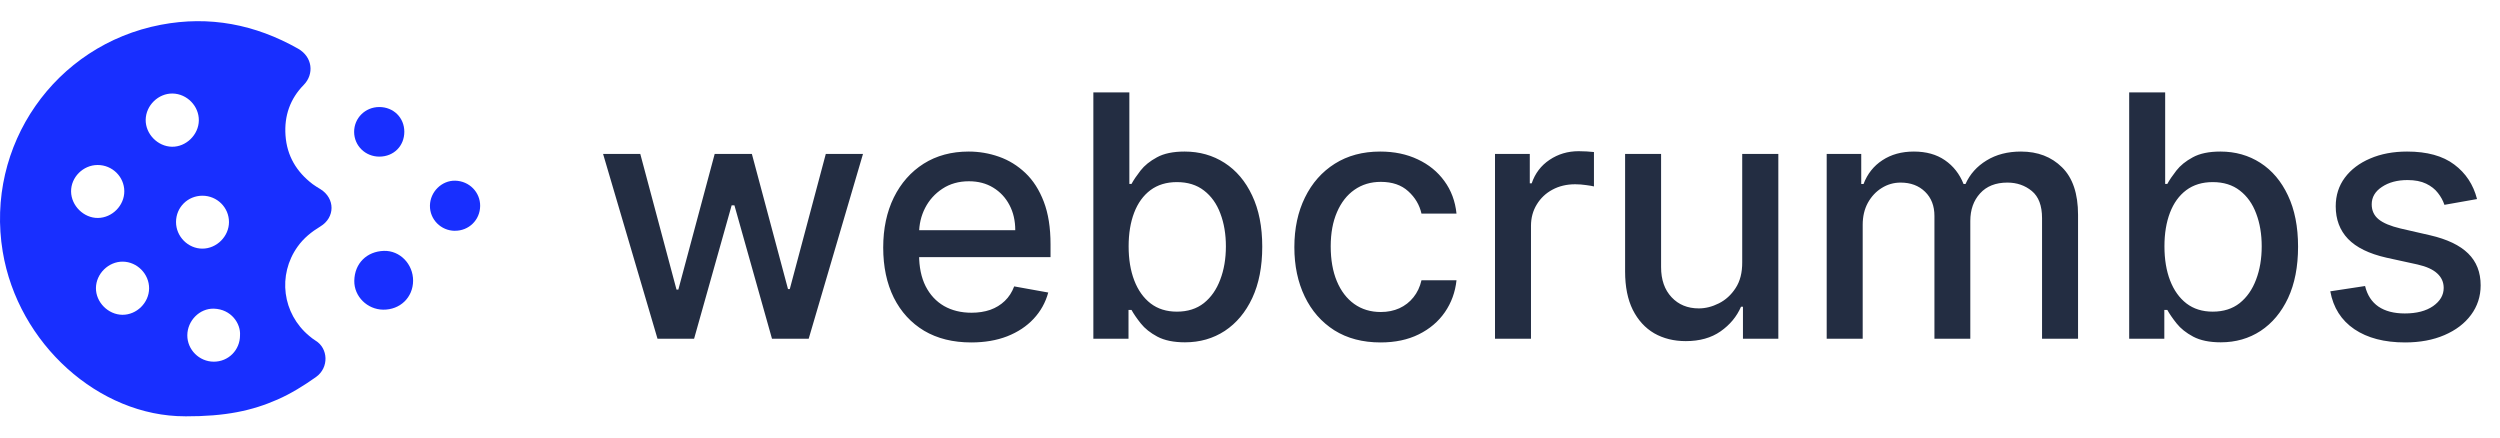 <svg xmlns="http://www.w3.org/2000/svg" width="520" height="91" fill="none" viewBox="0 0 520 91"><path fill="#182FFF" d="M38.507 86.589C20.608 86.617 3.741 71.527 0.565 52.34C-3.094 30.265 11.391 9.369 33.464 5.151C43.564 3.225 53.059 5.069 61.998 10.122C65.032 11.838 65.372 15.426 63.179 17.657C60.342 20.546 59.1 24.093 59.385 28.162C59.684 32.428 61.673 35.738 65.026 38.295C65.548 38.695 66.125 39.014 66.682 39.366C69.723 41.279 69.729 45.226 66.641 47.098C64.795 48.217 63.159 49.532 61.904 51.296C57.688 57.203 58.727 65.226 64.32 69.872C64.747 70.224 65.182 70.584 65.657 70.869C68.236 72.422 68.514 76.45 65.704 78.438C63.173 80.221 60.559 81.856 57.722 83.104C52.421 85.437 46.869 86.624 38.507 86.596V86.589ZM41.358 25.056C41.398 22.072 38.907 19.508 35.907 19.454C32.941 19.4 30.348 21.923 30.301 24.907C30.253 27.857 32.792 30.468 35.758 30.522C38.71 30.577 41.317 28.027 41.358 25.056ZM20.289 34.32C17.282 34.334 14.751 36.864 14.784 39.841C14.818 42.798 17.432 45.368 20.371 45.334C23.35 45.3 25.875 42.737 25.855 39.76C25.834 36.748 23.343 34.307 20.296 34.32H20.289ZM25.454 65.477C28.427 65.504 30.993 62.974 31.013 59.99C31.034 56.993 28.529 54.449 25.536 54.422C22.57 54.395 19.984 56.932 19.956 59.909C19.923 62.852 22.495 65.45 25.454 65.477ZM49.923 69.743C50.1 67.329 48.118 64.304 44.473 64.202C41.507 64.121 38.982 66.718 38.962 69.723C38.941 72.727 41.432 75.223 44.459 75.23C47.514 75.237 49.923 72.815 49.923 69.743ZM42.111 40.709C39.05 40.709 36.62 43.117 36.613 46.175C36.606 49.187 39.111 51.716 42.097 51.716C45.077 51.716 47.623 49.166 47.629 46.189C47.629 43.164 45.165 40.716 42.111 40.709Z"/><path fill="#182FFF" d="M85.924 58.397C85.904 61.869 83.216 64.46 79.687 64.412C76.408 64.372 73.639 61.679 73.693 58.404C73.754 54.734 76.333 52.3 79.829 52.184C83.196 52.069 85.945 54.945 85.924 58.397Z"/><path fill="#182FFF" d="M94.612 48.007C91.714 47.993 89.385 45.639 89.426 42.771C89.467 39.895 91.883 37.515 94.693 37.582C97.619 37.657 99.906 39.99 99.872 42.852C99.838 45.755 97.531 48.02 94.605 48L94.612 48.007Z"/><path fill="#182FFF" d="M78.927 32.577C76.001 32.591 73.673 30.326 73.659 27.443C73.646 24.568 75.96 22.269 78.879 22.262C81.845 22.255 84.099 24.473 84.099 27.403C84.099 30.366 81.899 32.564 78.927 32.577Z"/><path fill="#232D42" d="M136.76 70.452L125.443 32.023H133.18L140.716 60.244H141.092L148.653 32.023H156.391L163.902 60.119H164.277L171.764 32.023H179.501L168.209 70.452H160.572L152.76 42.706H152.184L144.372 70.452H136.76ZM202.011 71.227C198.221 71.227 194.958 70.418 192.221 68.8C189.5 67.166 187.396 64.872 185.911 61.92C184.442 58.952 183.707 55.474 183.707 51.488C183.707 47.552 184.442 44.082 185.911 41.08C187.396 38.078 189.466 35.734 192.12 34.05C194.791 32.365 197.913 31.523 201.485 31.523C203.655 31.523 205.758 31.882 207.794 32.599C209.831 33.316 211.659 34.442 213.278 35.976C214.897 37.511 216.174 39.504 217.109 41.956C218.044 44.391 218.511 47.351 218.511 50.837V53.489H187.939V47.885H211.175C211.175 45.917 210.774 44.174 209.973 42.656C209.172 41.122 208.045 39.913 206.593 39.029C205.157 38.145 203.471 37.703 201.535 37.703C199.432 37.703 197.595 38.22 196.026 39.254C194.474 40.271 193.272 41.605 192.421 43.257C191.586 44.891 191.169 46.667 191.169 48.586V52.964C191.169 55.532 191.619 57.717 192.521 59.519C193.439 61.32 194.716 62.696 196.352 63.647C197.988 64.581 199.899 65.048 202.086 65.048C203.505 65.048 204.798 64.847 205.967 64.447C207.135 64.03 208.145 63.413 208.996 62.596C209.848 61.779 210.499 60.77 210.949 59.569L218.035 60.845C217.468 62.929 216.449 64.756 214.98 66.324C213.528 67.875 211.701 69.084 209.497 69.951C207.31 70.802 204.815 71.227 202.011 71.227ZM227.418 70.452V19.214H234.905V38.253H235.356C235.79 37.452 236.416 36.527 237.233 35.476C238.051 34.425 239.187 33.508 240.639 32.724C242.091 31.923 244.011 31.523 246.398 31.523C249.502 31.523 252.273 32.307 254.71 33.875C257.147 35.443 259.059 37.703 260.444 40.655C261.847 43.607 262.548 47.159 262.548 51.313C262.548 55.466 261.855 59.027 260.469 61.995C259.084 64.948 257.181 67.224 254.76 68.825C252.34 70.41 249.577 71.202 246.473 71.202C244.136 71.202 242.225 70.81 240.739 70.026C239.27 69.243 238.118 68.325 237.284 67.274C236.449 66.224 235.806 65.29 235.356 64.472H234.73V70.452H227.418ZM234.755 51.237C234.755 53.94 235.147 56.308 235.931 58.343C236.716 60.378 237.851 61.97 239.337 63.121C240.822 64.255 242.642 64.823 244.795 64.823C247.032 64.823 248.901 64.23 250.404 63.046C251.906 61.845 253.041 60.219 253.809 58.167C254.594 56.116 254.986 53.806 254.986 51.237C254.986 48.702 254.602 46.426 253.834 44.407C253.083 42.389 251.948 40.797 250.429 39.629C248.926 38.462 247.049 37.878 244.795 37.878C242.625 37.878 240.789 38.436 239.287 39.554C237.801 40.671 236.674 42.231 235.906 44.233C235.139 46.234 234.755 48.569 234.755 51.237ZM287.154 71.227C283.432 71.227 280.227 70.385 277.539 68.7C274.869 66.999 272.815 64.656 271.38 61.67C269.944 58.685 269.226 55.266 269.226 51.413C269.226 47.51 269.961 44.066 271.43 41.08C272.899 38.078 274.969 35.734 277.64 34.05C280.31 32.365 283.457 31.523 287.079 31.523C290 31.523 292.604 32.065 294.89 33.149C297.178 34.217 299.023 35.718 300.425 37.653C301.844 39.587 302.687 41.847 302.954 44.433H295.668C295.266 42.631 294.349 41.08 292.913 39.779C291.494 38.478 289.591 37.828 287.204 37.828C285.118 37.828 283.29 38.378 281.721 39.479C280.168 40.563 278.958 42.114 278.09 44.132C277.222 46.134 276.788 48.502 276.788 51.237C276.788 54.04 277.214 56.458 278.065 58.493C278.916 60.528 280.118 62.104 281.671 63.221C283.24 64.339 285.084 64.898 287.204 64.898C288.623 64.898 289.908 64.639 291.06 64.122C292.229 63.588 293.205 62.829 293.991 61.845C294.79 60.861 295.351 59.677 295.668 58.293H302.954C302.687 60.778 301.876 62.996 300.525 64.948C299.173 66.899 297.36 68.433 295.092 69.551C292.838 70.668 290.192 71.227 287.154 71.227ZM310.96 70.452V32.023H318.196V38.128H318.595C319.297 36.06 320.531 34.434 322.303 33.249C324.089 32.048 326.107 31.448 328.361 31.448C328.828 31.448 329.38 31.465 330.015 31.498C330.664 31.532 331.175 31.573 331.542 31.623V38.778C331.24 38.695 330.705 38.603 329.938 38.503C329.172 38.386 328.402 38.328 327.635 38.328C325.866 38.328 324.289 38.703 322.902 39.454C321.533 40.188 320.449 41.214 319.647 42.531C318.848 43.832 318.445 45.316 318.445 46.984V70.452H310.96ZM362.381 54.515V32.023H369.893V70.452H362.534V63.797H362.131C361.247 65.848 359.828 67.558 357.874 68.925C355.938 70.276 353.526 70.952 350.638 70.952C348.168 70.952 345.982 70.41 344.078 69.326C342.192 68.225 340.708 66.599 339.621 64.447C338.555 62.296 338.02 59.635 338.02 56.466V32.023H345.506V55.566C345.506 58.184 346.232 60.269 347.686 61.82C349.137 63.371 351.023 64.147 353.344 64.147C354.746 64.147 356.138 63.797 357.525 63.096C358.926 62.396 360.087 61.337 361.006 59.919C361.94 58.501 362.399 56.7 362.381 54.515ZM379.952 70.452V32.023H387.138V38.278H387.614C388.416 36.16 389.727 34.509 391.545 33.325C393.367 32.124 395.544 31.523 398.082 31.523C400.652 31.523 402.806 32.124 404.542 33.325C406.293 34.525 407.589 36.177 408.423 38.278H408.823C409.739 36.227 411.202 34.592 413.203 33.374C415.207 32.14 417.595 31.523 420.365 31.523C423.853 31.523 426.699 32.616 428.903 34.8C431.124 36.985 432.234 40.279 432.234 44.683V70.452H424.746V45.383C424.746 42.782 424.038 40.897 422.619 39.729C421.2 38.562 419.505 37.978 417.536 37.978C415.098 37.978 413.203 38.728 411.852 40.229C410.5 41.714 409.824 43.624 409.824 45.959V70.452H402.362V44.908C402.362 42.823 401.713 41.147 400.409 39.879C399.107 38.612 397.412 37.978 395.326 37.978C393.907 37.978 392.597 38.353 391.395 39.104C390.211 39.837 389.251 40.863 388.516 42.181C387.799 43.499 387.441 45.025 387.441 46.759V70.452H379.952ZM442.869 70.452V19.214H450.355V38.253H450.805C451.239 37.452 451.865 36.527 452.685 35.476C453.501 34.425 454.635 33.508 456.09 32.724C457.541 31.923 459.459 31.523 461.848 31.523C464.953 31.523 467.724 32.307 470.162 33.875C472.598 35.443 474.51 37.703 475.894 40.655C477.295 43.607 477.997 47.159 477.997 51.313C477.997 55.466 477.304 59.027 475.92 61.995C474.534 64.948 472.63 67.224 470.212 68.825C467.791 70.41 465.027 71.202 461.924 71.202C459.586 71.202 457.676 70.81 456.19 70.026C454.721 69.243 453.569 68.325 452.735 67.274C451.9 66.224 451.257 65.29 450.805 64.472H450.179V70.452H442.869ZM450.205 51.237C450.205 53.94 450.596 56.308 451.38 58.343C452.168 60.378 453.302 61.97 454.788 63.121C456.272 64.255 458.093 64.823 460.247 64.823C462.482 64.823 464.351 64.23 465.855 63.046C467.356 61.845 468.49 60.219 469.26 58.167C470.045 56.116 470.435 53.806 470.435 51.237C470.435 48.702 470.053 46.426 469.284 44.407C468.534 42.389 467.398 40.797 465.879 39.629C464.377 38.462 462.5 37.878 460.247 37.878C458.076 37.878 456.24 38.436 454.738 39.554C453.252 40.671 452.124 42.231 451.357 44.233C450.59 46.234 450.205 48.569 450.205 51.237ZM515.223 41.405L508.439 42.606C508.154 41.739 507.705 40.913 507.085 40.13C506.486 39.346 505.666 38.703 504.632 38.203C503.598 37.703 502.305 37.452 500.751 37.452C498.633 37.452 496.861 37.928 495.442 38.878C494.023 39.812 493.315 41.022 493.315 42.506C493.315 43.79 493.791 44.825 494.743 45.608C495.695 46.392 497.228 47.034 499.35 47.535L505.457 48.936C508.998 49.753 511.636 51.012 513.372 52.714C515.108 54.415 515.975 56.625 515.975 59.343C515.975 61.645 515.308 63.697 513.971 65.498C512.652 67.283 510.807 68.684 508.439 69.701C506.083 70.718 503.357 71.227 500.252 71.227C495.945 71.227 492.431 70.31 489.711 68.475C486.987 66.624 485.318 63.997 484.701 60.594L491.937 59.493C492.39 61.378 493.315 62.804 494.717 63.772C496.118 64.722 497.948 65.198 500.202 65.198C502.655 65.198 504.614 64.689 506.083 63.672C507.552 62.638 508.287 61.378 508.287 59.894C508.287 58.693 507.837 57.684 506.935 56.867C506.051 56.049 504.691 55.432 502.854 55.015L496.344 53.589C492.757 52.772 490.101 51.471 488.383 49.686C486.679 47.902 485.83 45.642 485.83 42.907C485.83 40.638 486.464 38.653 487.73 36.952C489 35.251 490.753 33.925 492.989 32.974C495.225 32.007 497.79 31.523 500.678 31.523C504.832 31.523 508.104 32.424 510.49 34.225C512.878 36.01 514.456 38.403 515.223 41.405Z"/></svg>